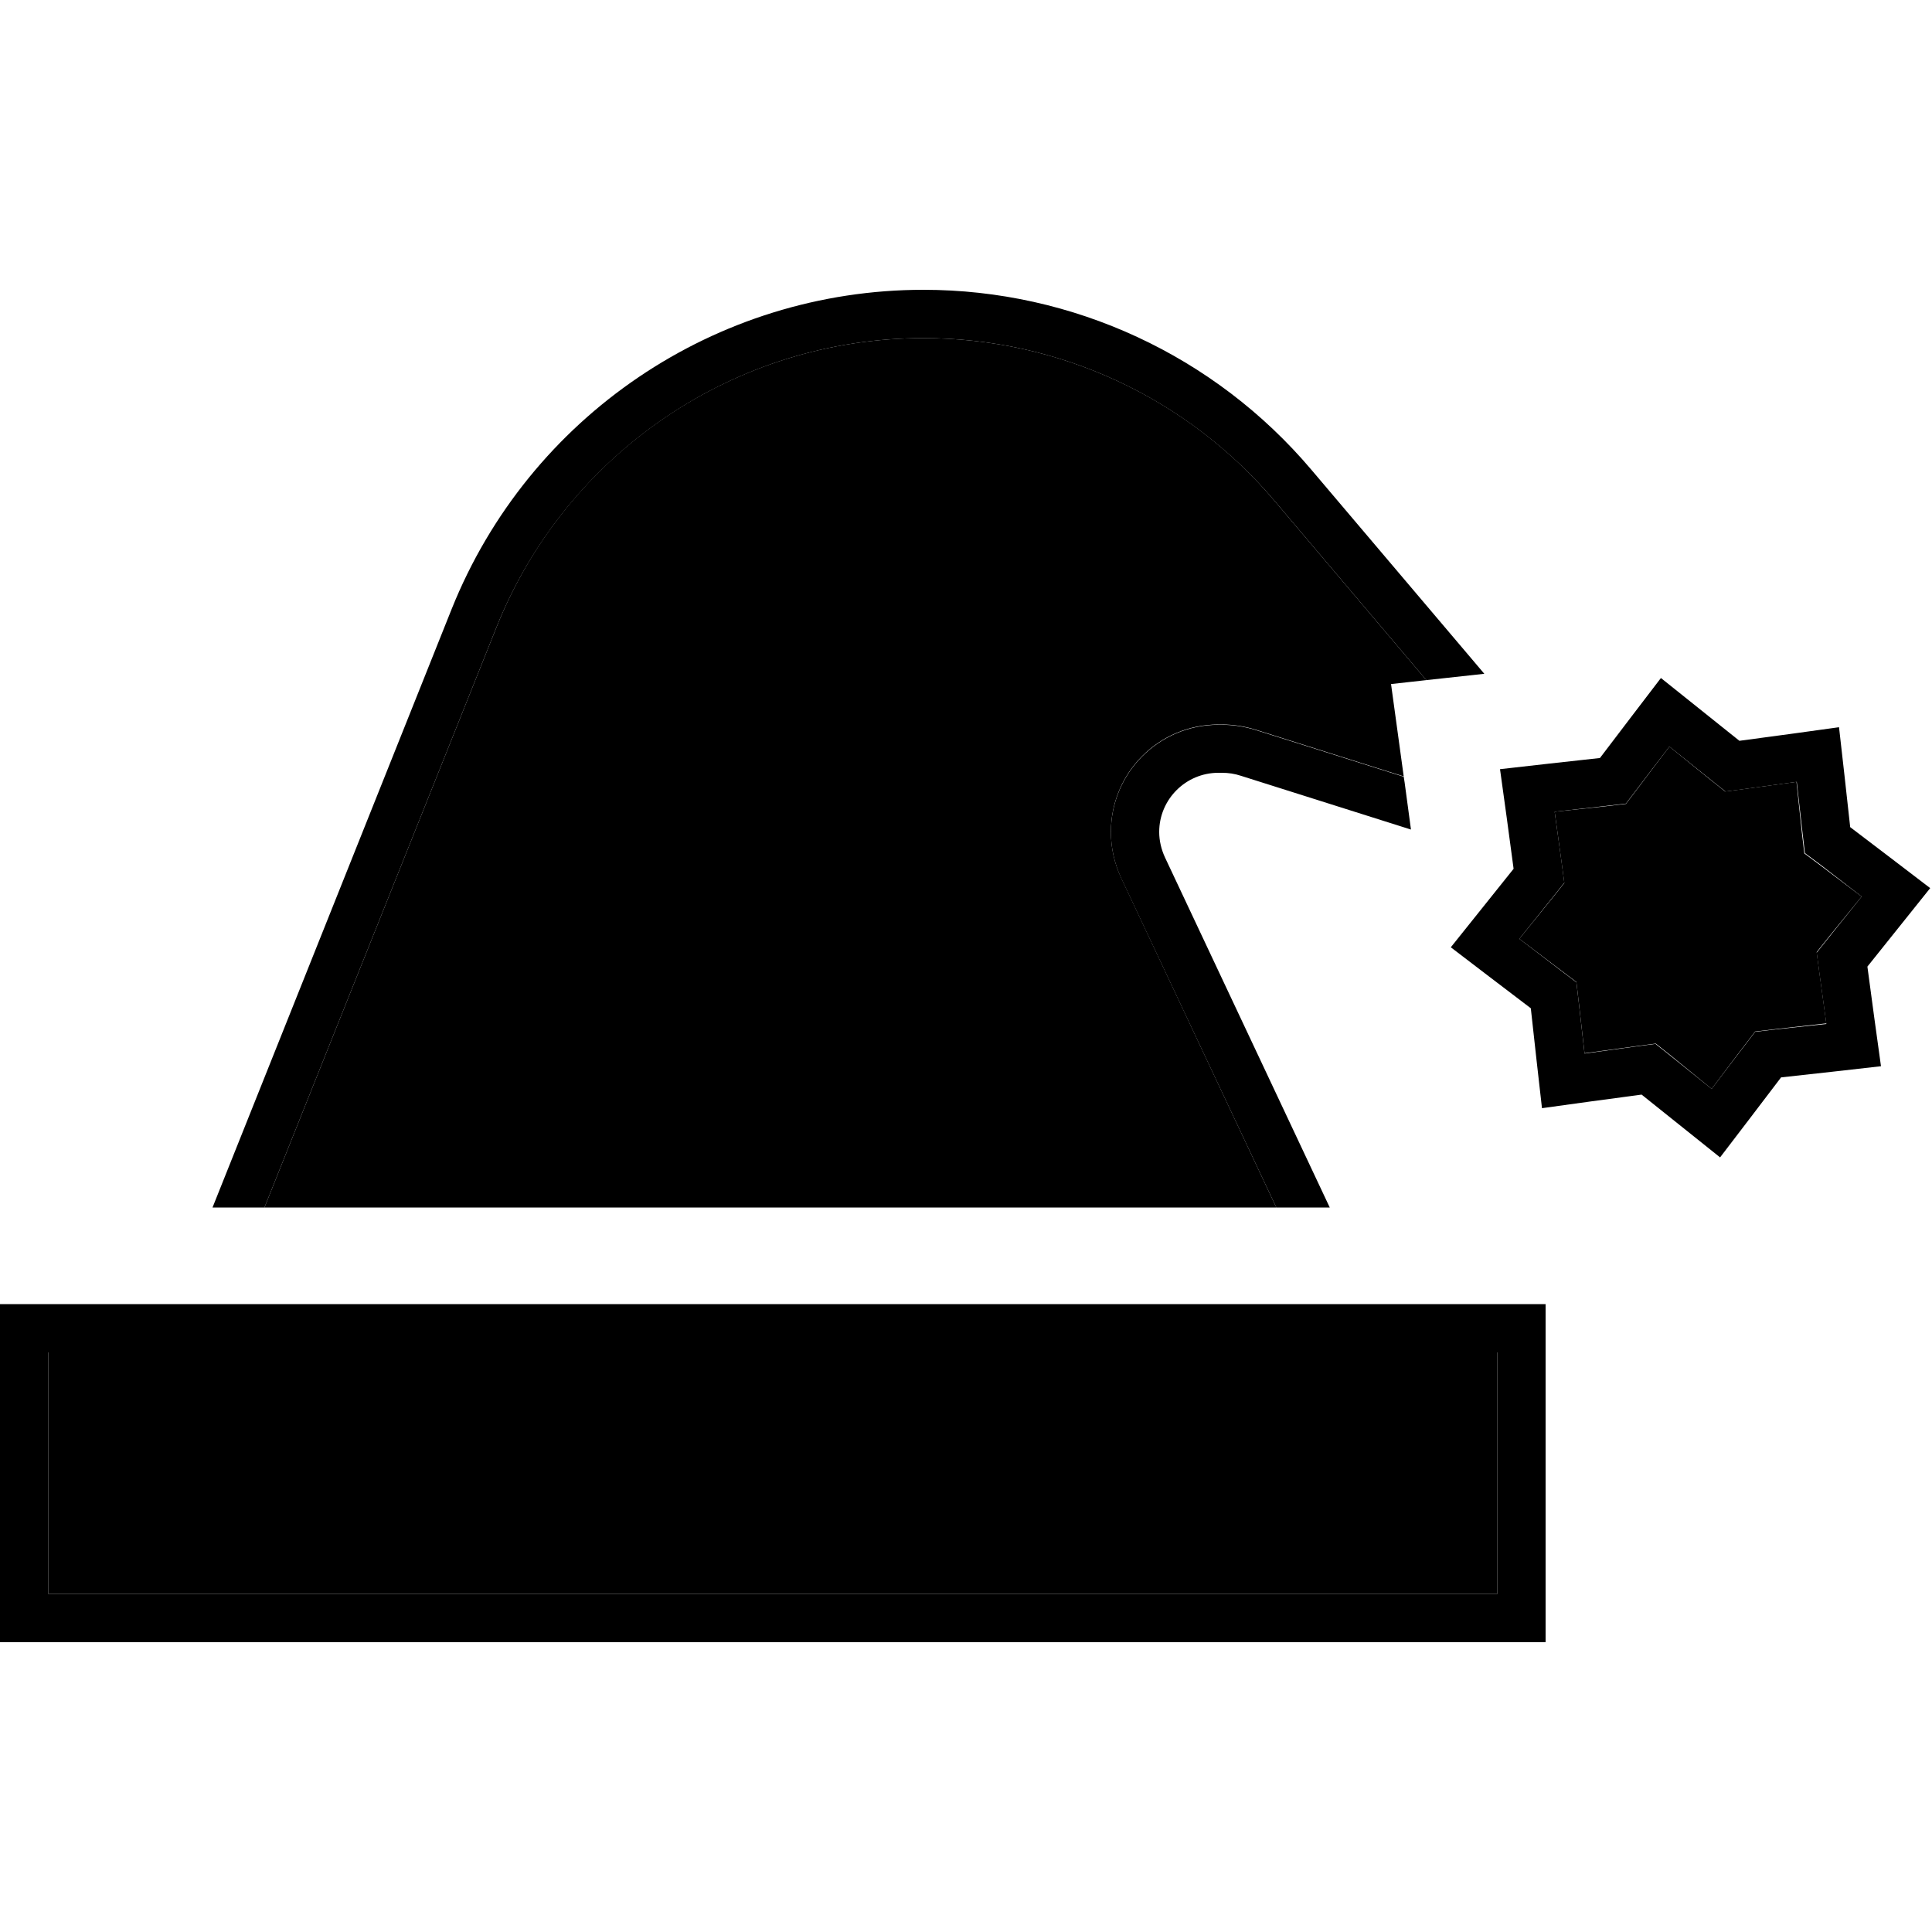 <svg xmlns="http://www.w3.org/2000/svg" width="24" height="24" viewBox="0 0 640 512">
    <path class="pr-icon-duotone-secondary" d="M16 384l0 80 480 0 0-80L16 384zm71.6-48l335.2 0L371.4 226.8c-2.2-4.7-3.4-9.9-3.4-15.2c0-19.7 15.9-35.6 35.6-35.6l1.2 0c3.8 0 7.5 .6 11.1 1.7L465 193.2c-1.4-10.2-2.8-20.4-4.2-30.6c3.9-.4 7.8-.9 11.7-1.3l-50.3-59.4C393.3 67.7 350.7 48 305.9 48c-62.3 0-118.3 37.9-141.4 95.7L87.6 336zm415.7-89l13.5 10.2 5.4 4.1 .8 6.8 1.9 16.8 16.8-2.3 6.8-.9 5.4 4.3L567 296.7l10.2-13.5 4.2-5.5 6.8-.8 16.8-1.9-2.3-16.8-.9-6.8 4.3-5.4L616.7 233l-13.5-10.2-5.5-4.1-.8-6.8L595.1 195l-16.8 2.3-6.8 .9-5.4-4.3L553 183.3l-10.2 13.5-4.2 5.5-6.8 .8L515 204.9l2.3 16.8 .9 6.8-4.3 5.4L503.3 247z"/>
    <path class="pr-icon-duotone-primary" d="M422.8 336l17.7 0L385.9 220c-1.2-2.6-1.9-5.5-1.9-8.4c0-10.8 8.8-19.6 19.6-19.6l1.2 0c2.1 0 4.2 .3 6.3 1l56.3 17.8-2.1-15.6-.3-1.9-49.1-15.5c-3.6-1.1-7.3-1.7-11.1-1.7l-1.2 0c-19.7 0-35.6 15.9-35.6 35.6c0 5.2 1.2 10.4 3.4 15.2L422.8 336zm-.6-234.1l50.3 59.4 19.2-2.1L434.4 91.6c-32-37.8-79-59.6-128.5-59.6c-68.8 0-130.7 41.9-156.3 105.8L70.4 336l17.2 0 76.9-192.3C187.7 85.9 243.7 48 305.9 48c44.8 0 87.3 19.7 116.3 53.9zM496 384l0 80L16 464l0-80 480 0zM16 368L0 368l0 16 0 80 0 16 16 0 480 0 16 0 0-16 0-80 0-16-16 0L16 368zM562.7 170.6l-12.5-10-9.7 12.7L530 187.1 512.8 189l-15.9 1.8 2.2 15.9 2.3 17.1-10.8 13.5-10 12.5 12.7 9.7L507.1 270l1.9 17.2 1.8 15.9 15.9-2.2 17.1-2.3 13.5 10.8 12.5 10 9.7-12.7L590 292.9l17.2-1.9 15.9-1.8-2.2-15.9-2.3-17.1 10.8-13.5 10-12.5-12.7-9.7L612.9 210 611 192.8l-1.8-15.9-15.9 2.2-17.1 2.3-13.5-10.8zm15.7 26.7l16.8-2.3 1.9 16.8 .8 6.8 5.5 4.1L616.7 233l-10.6 13.2-4.3 5.4 .9 6.8 2.3 16.8L588.2 277l-6.8 .8-4.2 5.5L567 296.7l-13.2-10.6-5.4-4.3-6.8 .9L524.9 285 523 268.2l-.8-6.8-5.4-4.1L503.3 247l10.6-13.2 4.3-5.4-.9-6.8L515 204.9l16.8-1.9 6.8-.8 4.2-5.5L553 183.3l13.2 10.6 5.4 4.3 6.8-.9z"/>
</svg>